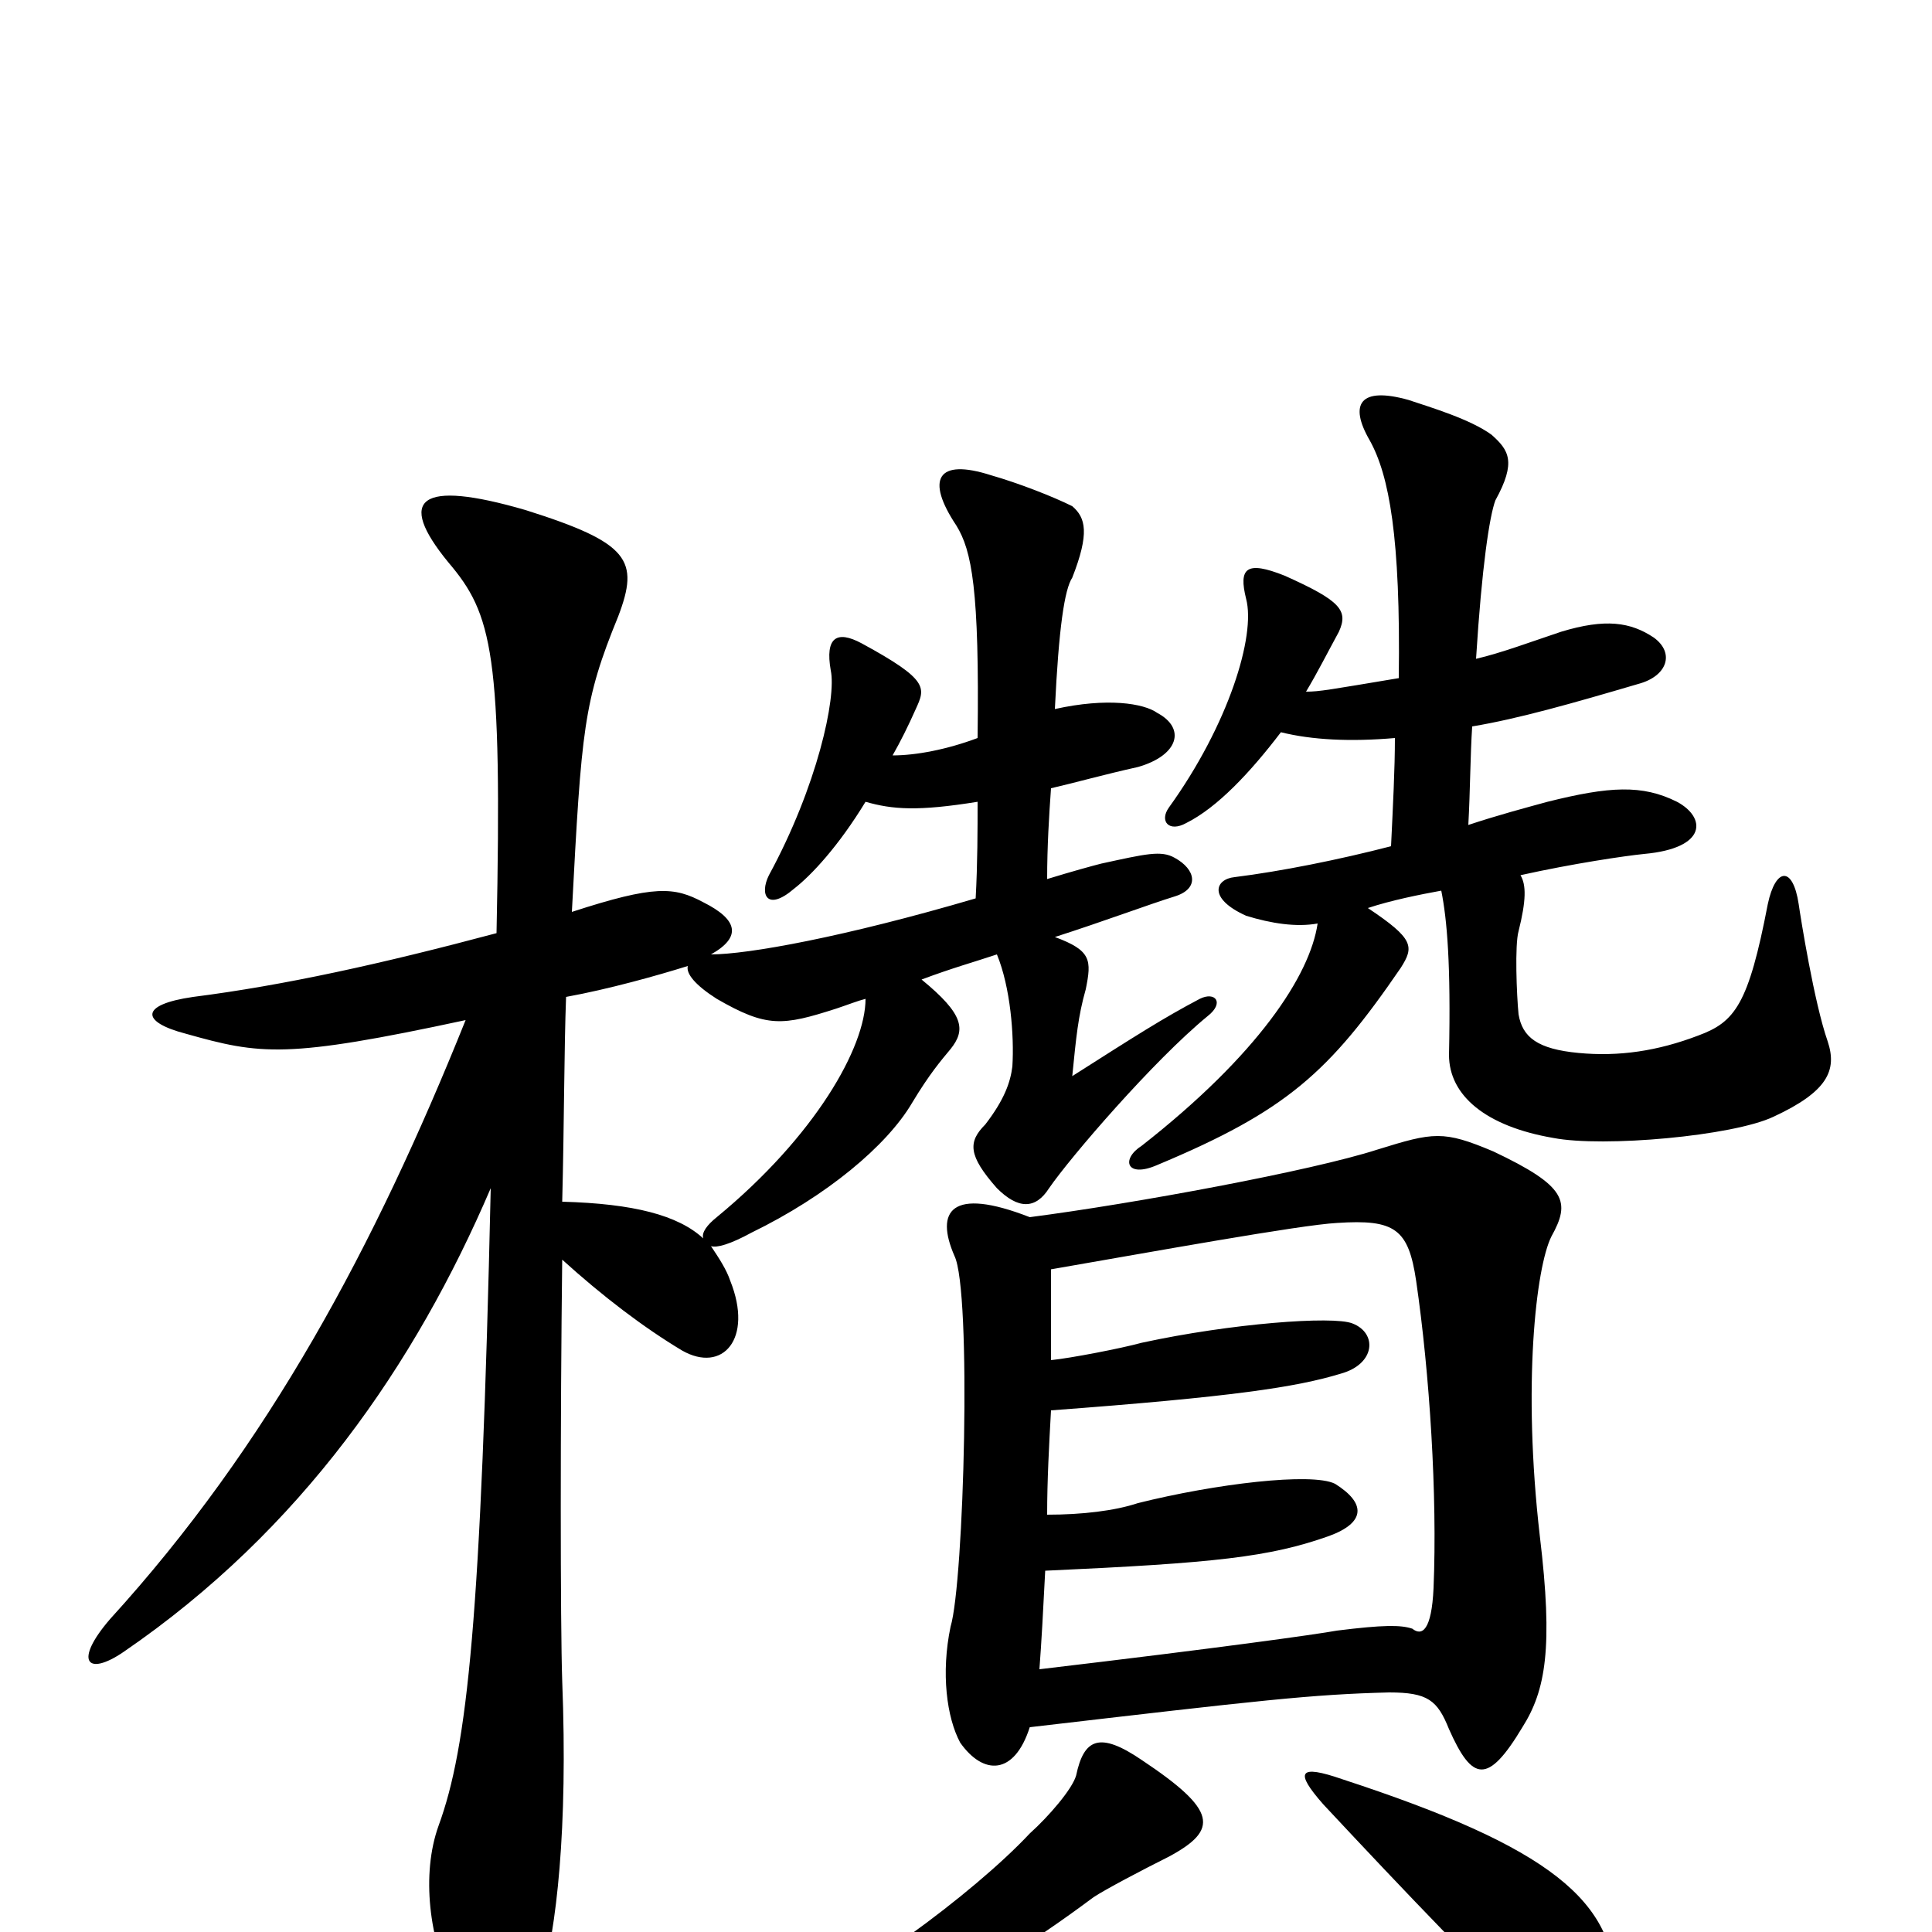 <svg xmlns="http://www.w3.org/2000/svg" viewBox="0 -1000 1000 1000">
	<path fill="#000000" d="M836 31C837 -16 802 -44 695 -79C672 -87 670 -83 685 -66C727 -21 769 23 801 53C820 71 835 62 836 31ZM605 -39C631 -53 630 -63 591 -89C569 -104 561 -100 557 -81C555 -74 543 -60 533 -51C504 -20 439 28 402 42C385 49 385 63 406 60C448 53 499 32 566 -18C572 -22 591 -32 605 -39ZM533 -370C492 -386 484 -373 494 -350C503 -332 499 -181 492 -158C487 -134 490 -111 497 -98C509 -81 525 -81 533 -106C653 -120 679 -123 719 -124C739 -124 744 -120 750 -105C762 -78 770 -76 788 -106C800 -125 804 -147 797 -205C788 -283 795 -344 803 -360C813 -378 811 -386 773 -404C747 -415 742 -414 713 -405C679 -394 587 -377 533 -370ZM544 -296C544 -314 544 -330 544 -343C596 -352 673 -366 692 -367C722 -369 729 -364 733 -337C740 -289 744 -226 742 -178C741 -156 736 -153 731 -157C725 -159 716 -159 692 -156C681 -154 631 -147 538 -136C539 -149 540 -167 541 -187C629 -191 657 -194 688 -205C707 -212 707 -222 691 -232C679 -238 629 -232 589 -222C577 -218 560 -216 542 -216C542 -234 543 -252 544 -270C638 -277 671 -282 694 -289C712 -294 713 -310 700 -315C690 -319 637 -315 591 -305C580 -302 554 -297 544 -296ZM448 -483C448 -458 422 -412 371 -370C366 -366 363 -362 364 -359C351 -371 328 -377 291 -378C292 -417 292 -458 293 -484C315 -488 340 -495 356 -500C355 -496 360 -490 371 -483C397 -468 405 -469 433 -478C439 -480 444 -482 448 -483ZM506 -618C490 -612 474 -609 462 -609C466 -616 470 -624 474 -633C479 -644 481 -648 446 -667C433 -674 427 -670 430 -653C433 -639 423 -593 398 -547C393 -537 397 -528 411 -540C420 -547 434 -562 448 -585C462 -581 475 -580 506 -585C506 -571 506 -553 505 -535C437 -515 387 -506 368 -506C384 -515 382 -524 364 -533C349 -541 339 -542 296 -528C301 -623 302 -637 320 -681C331 -710 326 -719 272 -736C217 -752 205 -742 232 -709C255 -682 260 -662 257 -517C197 -501 147 -490 100 -484C72 -480 73 -471 96 -465C135 -454 148 -452 241 -472C194 -355 139 -252 57 -162C38 -140 45 -132 64 -145C156 -208 215 -294 254 -385C249 -162 242 -96 227 -55C218 -30 222 4 235 30C254 65 267 62 280 26C288 -1 294 -53 291 -130C290 -159 290 -268 291 -348C312 -329 333 -313 353 -301C374 -289 390 -307 378 -337C376 -343 372 -349 368 -355C371 -354 378 -356 389 -362C428 -381 459 -407 472 -429C481 -444 487 -451 492 -457C500 -467 499 -475 477 -493C493 -499 504 -502 516 -506C523 -489 525 -464 524 -448C523 -440 520 -431 510 -418C501 -409 501 -402 516 -385C527 -374 536 -374 543 -385C554 -401 597 -451 625 -474C634 -481 629 -487 621 -483C602 -473 588 -464 555 -443C557 -463 558 -474 562 -488C565 -503 565 -508 546 -515C571 -523 595 -532 608 -536C621 -540 619 -550 608 -556C601 -560 593 -558 570 -553C566 -552 555 -549 542 -545C542 -562 543 -578 544 -592C557 -595 571 -599 589 -603C610 -609 614 -623 599 -631C592 -636 573 -639 546 -633C548 -675 551 -695 555 -701C564 -724 562 -732 555 -738C545 -743 527 -750 513 -754C485 -763 479 -752 495 -728C503 -715 507 -695 506 -618ZM724 -649C688 -643 683 -642 676 -642C682 -652 687 -662 693 -673C698 -684 694 -689 665 -702C645 -710 641 -706 645 -690C650 -671 636 -625 605 -582C600 -575 605 -569 614 -574C630 -582 647 -600 663 -621C679 -617 699 -616 722 -618C722 -602 721 -583 720 -562C693 -555 663 -549 639 -546C629 -545 625 -535 645 -526C658 -522 671 -520 682 -522C678 -495 651 -454 591 -407C580 -400 583 -390 599 -397C666 -425 688 -445 725 -499C732 -510 732 -514 708 -530C720 -534 735 -537 746 -539C749 -524 751 -501 750 -454C750 -433 769 -417 804 -411C830 -406 897 -412 918 -422C946 -435 951 -446 946 -461C939 -481 932 -525 931 -532C928 -552 919 -551 915 -532C905 -480 898 -471 879 -464C858 -456 838 -453 817 -455C796 -457 788 -463 786 -475C785 -485 784 -511 786 -518C790 -534 790 -542 787 -547C814 -553 841 -557 851 -558C884 -561 883 -577 868 -585C850 -594 833 -593 801 -585C790 -582 775 -578 760 -573C761 -591 761 -609 762 -624C786 -628 814 -636 848 -646C863 -650 867 -662 856 -670C844 -678 831 -680 808 -673C793 -668 777 -662 764 -659C767 -707 771 -733 774 -741C785 -761 781 -767 772 -775C761 -783 741 -789 729 -793C704 -800 698 -791 709 -772C719 -754 725 -722 724 -649Z"/>
</svg>